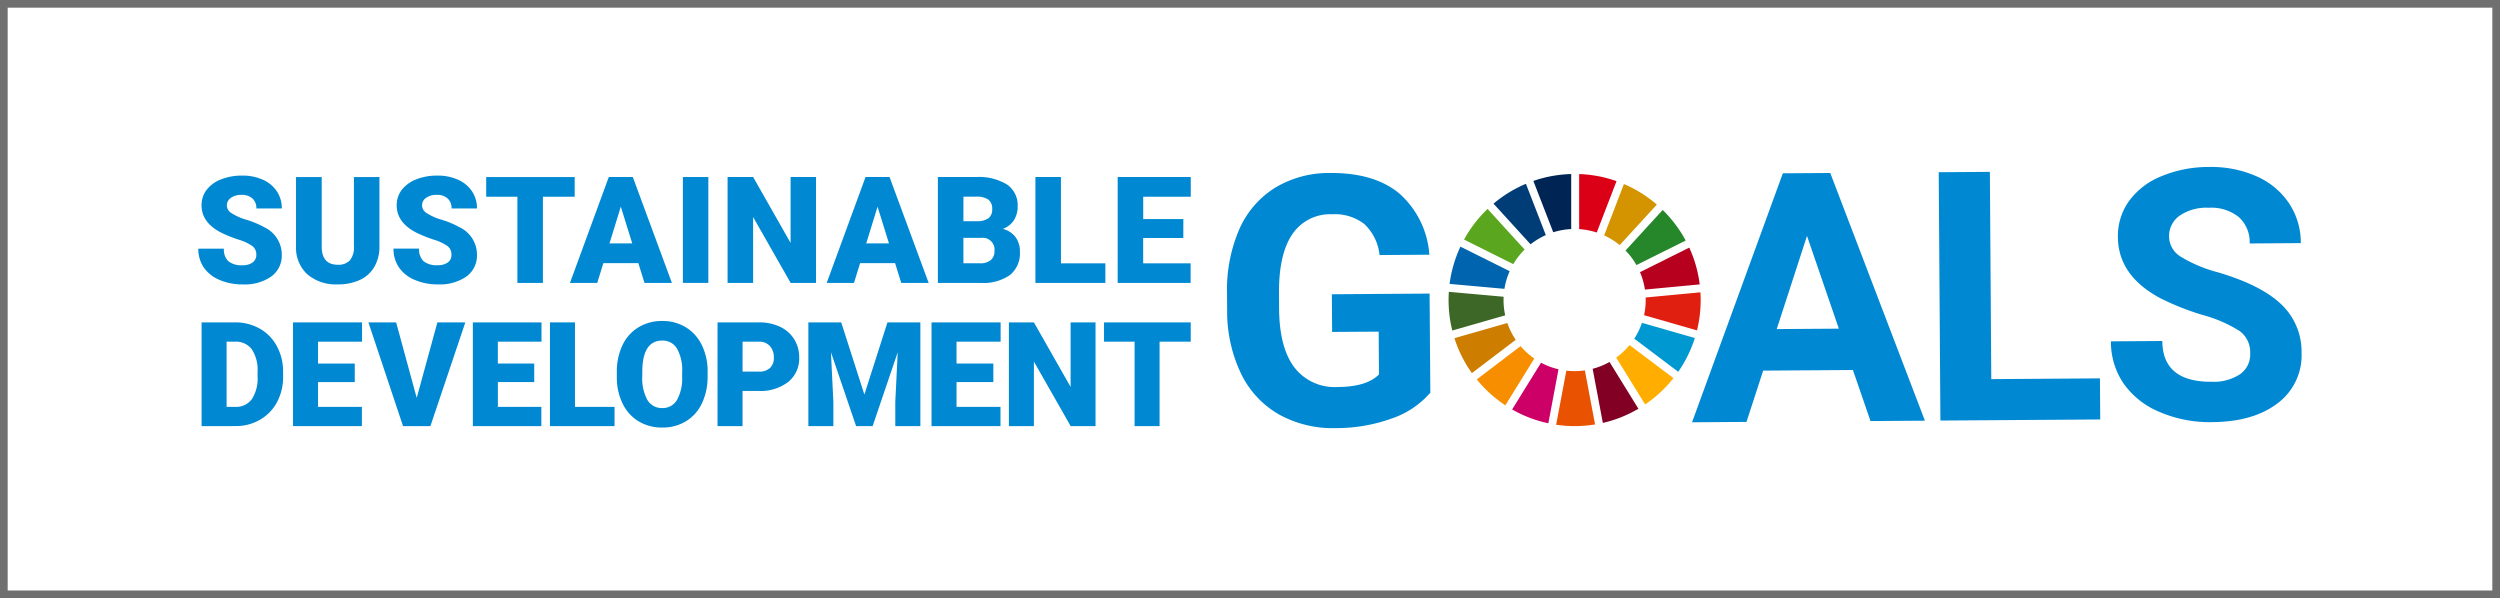 <svg xmlns="http://www.w3.org/2000/svg" width="326" height="78" viewBox="0 0 326 78">
  <g id="Group_209" data-name="Group 209" transform="translate(11464.728 -9192.4)">
    <g id="Rectangle_747" data-name="Rectangle 747" transform="translate(-11464.728 9192.4)" fill="#fff" stroke="#707070" stroke-width="1">
      <rect width="326" height="78" stroke="none"/>
      <rect x="0.5" y="0.5" width="325" height="77" fill="none"/>
    </g>
    <g id="Group_26" data-name="Group 26" transform="translate(-11438.867 9214.174)">
      <g id="Group_24" data-name="Group 24" transform="translate(134.144 0)">
        <path id="Path_268" data-name="Path 268" d="M319.247,315.749a11.583,11.583,0,0,1-5.07,3.382,21.346,21.346,0,0,1-7.287,1.24,14.458,14.458,0,0,1-7.386-1.785,12.239,12.239,0,0,1-4.929-5.294,18.748,18.748,0,0,1-1.824-8.194l-.015-2.2a19.911,19.911,0,0,1,1.577-8.407,12.1,12.1,0,0,1,4.679-5.459,13.584,13.584,0,0,1,7.2-1.929q5.76-.039,9.027,2.686a11.741,11.741,0,0,1,3.9,7.97l-6.495.044a6.459,6.459,0,0,0-2-4.057,6.288,6.288,0,0,0-4.2-1.261,5.917,5.917,0,0,0-5.165,2.592q-1.761,2.571-1.749,7.619l.014,2.069q.034,5.093,1.988,7.682a6.624,6.624,0,0,0,5.689,2.563q3.757-.025,5.349-1.638l-.039-5.582-6.071.041-.034-4.915,12.744-.087Z" transform="translate(-292.736 -286.319)" fill="#0089d2"/>
        <path id="Path_269" data-name="Path 269" d="M422.336,312.794l-11.7.08-2.178,6.688-7.1.049L413.2,287.144l6.183-.042,12.342,32.3-7.095.048Zm-9.934-5.337,8.1-.055-4.153-12.094Z" transform="translate(-340.722 -286.319)" fill="#0089d2"/>
        <path id="Path_270" data-name="Path 270" d="M465.832,313.871l14.168-.1.037,5.36-20.84.142-.221-32.383,6.672-.046Z" transform="translate(-366.173 -286.207)" fill="#0089d2"/>
        <path id="Path_271" data-name="Path 271" d="M517.365,310a3.424,3.424,0,0,0-1.354-2.893,17.539,17.539,0,0,0-4.819-2.1,34.009,34.009,0,0,1-5.509-2.175q-5.536-2.943-5.57-7.991a7.824,7.824,0,0,1,1.447-4.692,9.651,9.651,0,0,1,4.226-3.243A16,16,0,0,1,512,285.7a14.558,14.558,0,0,1,6.191,1.215,9.843,9.843,0,0,1,4.239,3.519,9.288,9.288,0,0,1,1.537,5.194l-6.672.046a4.367,4.367,0,0,0-1.425-3.449,5.758,5.758,0,0,0-3.945-1.207,6.153,6.153,0,0,0-3.8,1.06,3.26,3.26,0,0,0-1.338,2.734,3.124,3.124,0,0,0,1.608,2.636,17.953,17.953,0,0,0,4.695,1.969q5.706,1.674,8.326,4.192a8.461,8.461,0,0,1,2.645,6.3,7.792,7.792,0,0,1-3.136,6.616q-3.164,2.412-8.546,2.449a16.529,16.529,0,0,1-6.816-1.321,10.764,10.764,0,0,1-4.707-3.716,9.6,9.6,0,0,1-1.65-5.5l6.7-.046q.036,5.361,6.442,5.317a6.234,6.234,0,0,0,3.708-.993A3.146,3.146,0,0,0,517.365,310Z" transform="translate(-383.945 -285.7)" fill="#0089d2"/>
      </g>
      <g id="Group_25" data-name="Group 25" transform="translate(163.031 0.921)">
        <path id="Path_272" data-name="Path 272" d="M354.526,302.7A9.357,9.357,0,0,1,356,300.8l-4.832-5.3A16.54,16.54,0,0,0,348.1,299.5Z" transform="translate(-346.081 -290.953)" fill="#5aa61f"/>
        <path id="Path_273" data-name="Path 273" d="M380.828,296.384a9.2,9.2,0,0,1,2.026,1.269l4.845-5.29a16.5,16.5,0,0,0-4.294-2.679Z" transform="translate(-360.538 -288.382)" fill="#d39400"/>
        <path id="Path_274" data-name="Path 274" d="M395.621,304.539l-6.421,3.2a9.175,9.175,0,0,1,.643,2.269l7.143-.674a16.3,16.3,0,0,0-1.365-4.8" transform="translate(-364.236 -294.943)" fill="#b7001e"/>
        <path id="Path_275" data-name="Path 275" d="M387.248,302.926l6.42-3.2a16.494,16.494,0,0,0-3-3.984l-4.845,5.288a9.322,9.322,0,0,1,1.425,1.9" transform="translate(-362.745 -291.057)" fill="#25862a"/>
        <path id="Path_276" data-name="Path 276" d="M351.652,315.937c0-.145,0-.289.012-.432l-7.145-.64c-.022.354-.036.711-.036,1.072a16.473,16.473,0,0,0,.486,3.974l6.9-1.98a9.246,9.246,0,0,1-.218-1.995" transform="translate(-344.482 -299.505)" fill="#3d6726"/>
        <path id="Path_277" data-name="Path 277" d="M385.385,327.3a9.4,9.4,0,0,1-1.742,1.639l3.773,6.108a16.582,16.582,0,0,0,3.694-3.43Z" transform="translate(-361.782 -305)" fill="#ffad00"/>
        <path id="Path_278" data-name="Path 278" d="M390.363,315.987a9.149,9.149,0,0,1-.213,1.972l6.9,1.982a16.378,16.378,0,0,0,.482-3.954q0-.507-.032-1.009l-7.144.675c0,.112.007.222.007.334" transform="translate(-364.656 -299.555)" fill="#e01f10"/>
        <path id="Path_279" data-name="Path 279" d="M356.78,327.549l-5.71,4.34a16.543,16.543,0,0,0,3.729,3.378l3.772-6.1a9.343,9.343,0,0,1-1.791-1.618" transform="translate(-347.392 -305.108)" fill="#f68e00"/>
        <path id="Path_280" data-name="Path 280" d="M351.874,309.812a9.158,9.158,0,0,1,.684-2.3l-6.419-3.2a16.321,16.321,0,0,0-1.416,4.858Z" transform="translate(-344.588 -294.844)" fill="#0064ae"/>
        <path id="Path_281" data-name="Path 281" d="M384.107,337.345l-3.766-6.1a9.242,9.242,0,0,1-2.2.893l1.33,7.056a16.321,16.321,0,0,0,4.636-1.849" transform="translate(-359.352 -306.741)" fill="#830025"/>
        <path id="Path_282" data-name="Path 282" d="M388.864,322.106a9.264,9.264,0,0,1-1,2.065l5.729,4.321a16.362,16.362,0,0,0,2.168-4.405Z" transform="translate(-363.645 -302.704)" fill="#0098d1"/>
        <path id="Path_283" data-name="Path 283" d="M373.36,333.214a9.148,9.148,0,0,1-2.416.034l-1.329,7.056a16.533,16.533,0,0,0,5.073-.04Z" transform="translate(-355.585 -307.611)" fill="#e85200"/>
        <path id="Path_284" data-name="Path 284" d="M374.989,294.536a9.193,9.193,0,0,1,2.294.443l2.577-6.7a16.319,16.319,0,0,0-4.871-.922Z" transform="translate(-357.959 -287.354)" fill="#db0015"/>
        <path id="Path_285" data-name="Path 285" d="M365.379,332.277a9.2,9.2,0,0,1-2.275-.86l-3.774,6.1a16.377,16.377,0,0,0,4.722,1.8Z" transform="translate(-351.041 -306.817)" fill="#cd0068"/>
        <path id="Path_286" data-name="Path 286" d="M366.885,294.942a9.2,9.2,0,0,1,2.342-.416V287.35a16.353,16.353,0,0,0-4.936.9Z" transform="translate(-353.233 -287.35)" fill="#002555"/>
        <path id="Path_287" data-name="Path 287" d="M353.852,324.338a9.194,9.194,0,0,1-1.094-2.192l-6.9,1.979a16.352,16.352,0,0,0,2.278,4.553Z" transform="translate(-345.092 -302.721)" fill="#cd7d00"/>
        <path id="Path_288" data-name="Path 288" d="M359.815,297.517a9.274,9.274,0,0,1,1.988-1.2l-2.593-6.689a16.44,16.44,0,0,0-4.229,2.59Z" transform="translate(-349.12 -288.355)" fill="#003d76"/>
      </g>
      <path id="Path_289" data-name="Path 289" d="M60,298.036a1.368,1.368,0,0,0-.516-1.138,6.429,6.429,0,0,0-1.817-.844,17.383,17.383,0,0,1-2.124-.844q-2.684-1.318-2.683-3.622a3.248,3.248,0,0,1,.669-2.025,4.33,4.33,0,0,1,1.891-1.365,7.366,7.366,0,0,1,2.75-.488,6.439,6.439,0,0,1,2.669.531,4.222,4.222,0,0,1,1.835,1.512A3.95,3.95,0,0,1,63.325,292H60.006a1.669,1.669,0,0,0-.517-1.309,2.016,2.016,0,0,0-1.4-.464,2.273,2.273,0,0,0-1.408.394,1.158,1.158,0,0,0,.052,1.963,7.153,7.153,0,0,0,2,.892,12.266,12.266,0,0,1,2.352.991,3.954,3.954,0,0,1,2.238,3.556,3.37,3.37,0,0,1-1.366,2.845,6.07,6.07,0,0,1-3.745,1.034,7.429,7.429,0,0,1-3.039-.6,4.586,4.586,0,0,1-2.049-1.65,4.3,4.3,0,0,1-.687-2.414h3.338a2.117,2.117,0,0,0,.574,1.636,2.712,2.712,0,0,0,1.863.526,2.146,2.146,0,0,0,1.3-.355A1.175,1.175,0,0,0,60,298.036Z" transform="translate(-52.439 -286.588)" fill="#0089d2"/>
      <path id="Path_290" data-name="Path 290" d="M86.137,288.049v9.037a5.188,5.188,0,0,1-.654,2.66,4.234,4.234,0,0,1-1.877,1.712,6.616,6.616,0,0,1-2.892.588,5.714,5.714,0,0,1-3.974-1.309,4.669,4.669,0,0,1-1.479-3.585v-9.1h3.348v9.17q.057,2.267,2.105,2.266a2.038,2.038,0,0,0,1.565-.569,2.658,2.658,0,0,0,.531-1.849v-9.018Z" transform="translate(-62.52 -286.738)" fill="#0089d2"/>
      <path id="Path_291" data-name="Path 291" d="M105.589,298.036a1.368,1.368,0,0,0-.517-1.138,6.424,6.424,0,0,0-1.816-.844,17.31,17.31,0,0,1-2.124-.844q-2.684-1.318-2.684-3.622a3.248,3.248,0,0,1,.669-2.025,4.328,4.328,0,0,1,1.892-1.365,7.363,7.363,0,0,1,2.75-.488,6.442,6.442,0,0,1,2.67.531,4.228,4.228,0,0,1,1.835,1.512,3.954,3.954,0,0,1,.654,2.243H105.6a1.671,1.671,0,0,0-.517-1.309,2.017,2.017,0,0,0-1.4-.464,2.274,2.274,0,0,0-1.408.394,1.159,1.159,0,0,0,.052,1.963,7.161,7.161,0,0,0,2,.892,12.266,12.266,0,0,1,2.352.991,3.953,3.953,0,0,1,2.238,3.556,3.37,3.37,0,0,1-1.365,2.845,6.073,6.073,0,0,1-3.746,1.034,7.433,7.433,0,0,1-3.039-.6,4.587,4.587,0,0,1-2.048-1.65,4.3,4.3,0,0,1-.688-2.414h3.338a2.119,2.119,0,0,0,.574,1.636,2.713,2.713,0,0,0,1.863.526,2.146,2.146,0,0,0,1.3-.355A1.174,1.174,0,0,0,105.589,298.036Z" transform="translate(-72.58 -286.588)" fill="#0089d2"/>
      <path id="Path_292" data-name="Path 292" d="M131.222,290.619h-4.144v11.237h-3.328V290.619h-4.068v-2.57h11.541Z" transform="translate(-82.144 -286.738)" fill="#0089d2"/>
      <path id="Path_293" data-name="Path 293" d="M148.171,299.277h-4.561l-.8,2.579h-3.556l5.064-13.807h3.13l5.1,13.807h-3.575Zm-3.764-2.57h2.968l-1.489-4.789Z" transform="translate(-90.792 -286.738)" fill="#0089d2"/>
      <path id="Path_294" data-name="Path 294" d="M168.948,301.856h-3.319V288.049h3.319Z" transform="translate(-102.441 -286.738)" fill="#0089d2"/>
      <path id="Path_295" data-name="Path 295" d="M187.6,301.856h-3.31l-4.893-8.591v8.591h-3.329V288.049H179.4l4.884,8.591v-8.591H187.6Z" transform="translate(-107.052 -286.738)" fill="#0089d2"/>
      <path id="Path_296" data-name="Path 296" d="M208.143,299.277h-4.561l-.8,2.579h-3.556l5.064-13.807h3.13l5.1,13.807h-3.576Zm-3.765-2.57h2.968l-1.489-4.789Z" transform="translate(-117.284 -286.738)" fill="#0089d2"/>
      <path id="Path_297" data-name="Path 297" d="M225.193,301.856V288.049h4.959a7.025,7.025,0,0,1,4.054.977,3.251,3.251,0,0,1,1.389,2.835,3.286,3.286,0,0,1-.493,1.831,2.872,2.872,0,0,1-1.451,1.119,2.91,2.91,0,0,1,1.66,1.062,3.086,3.086,0,0,1,.578,1.9,3.657,3.657,0,0,1-1.285,3.049,6.115,6.115,0,0,1-3.808,1.038Zm3.329-8.051h1.735a2.468,2.468,0,0,0,1.555-.4,1.418,1.418,0,0,0,.464-1.151,1.488,1.488,0,0,0-.5-1.26,2.692,2.692,0,0,0-1.622-.385h-1.631Zm0,2.181v3.31H230.7a2.078,2.078,0,0,0,1.384-.413,1.445,1.445,0,0,0,.483-1.162,1.531,1.531,0,0,0-1.717-1.736Z" transform="translate(-128.754 -286.738)" fill="#0089d2"/>
      <path id="Path_298" data-name="Path 298" d="M251.309,299.3H257.1v2.56h-9.122V288.049h3.328Z" transform="translate(-138.821 -286.738)" fill="#0089d2"/>
      <path id="Path_299" data-name="Path 299" d="M275.747,296h-5.235v3.3H276.7v2.56h-9.512V288.049h9.53v2.57h-6.2v2.911h5.235Z" transform="translate(-147.304 -286.738)" fill="#0089d2"/>
      <path id="Path_300" data-name="Path 300" d="M53.2,335.528V322h4.358a6.41,6.41,0,0,1,3.224.813,5.718,5.718,0,0,1,2.235,2.295,6.928,6.928,0,0,1,.813,3.322v.622a6.968,6.968,0,0,1-.785,3.332,5.742,5.742,0,0,1-2.211,2.3,6.265,6.265,0,0,1-3.183.841Zm3.261-11.01v8.5H57.59a2.538,2.538,0,0,0,2.156-1,4.894,4.894,0,0,0,.753-2.969v-.585a4.855,4.855,0,0,0-.753-2.955,2.582,2.582,0,0,0-2.193-.994Z" transform="translate(-52.773 -301.736)" fill="#0089d2"/>
      <path id="Path_301" data-name="Path 301" d="M82.61,329.786H77.822v3.233h5.718v2.509H74.56V322h9v2.518H77.822v2.853H82.61Z" transform="translate(-62.211 -301.736)" fill="#0089d2"/>
      <path id="Path_302" data-name="Path 302" d="M98.47,331.849,101.165,322h3.643l-4.553,13.528H96.687L92.171,322h3.614Z" transform="translate(-69.991 -301.736)" fill="#0089d2"/>
      <path id="Path_303" data-name="Path 303" d="M124.575,329.786h-4.742v3.233H125.5v2.509h-8.932V322h8.951v2.518h-5.69v2.853h4.742Z" transform="translate(-80.77 -301.736)" fill="#0089d2"/>
      <path id="Path_304" data-name="Path 304" d="M137.841,333.019H143v2.509H134.58V322h3.261Z" transform="translate(-88.725 -301.736)" fill="#0089d2"/>
      <path id="Path_305" data-name="Path 305" d="M162.035,328.9a7.974,7.974,0,0,1-.734,3.5,5.422,5.422,0,0,1-2.086,2.346,5.81,5.81,0,0,1-3.08.822,5.889,5.889,0,0,1-3.066-.794,5.412,5.412,0,0,1-2.086-2.271,7.748,7.748,0,0,1-.785-3.391v-.762a8.014,8.014,0,0,1,.729-3.507,5.412,5.412,0,0,1,2.091-2.346,5.851,5.851,0,0,1,3.1-.827,5.789,5.789,0,0,1,3.066.818,5.511,5.511,0,0,1,2.1,2.327,7.782,7.782,0,0,1,.757,3.461Zm-3.317-.567a5.69,5.69,0,0,0-.673-3.061,2.161,2.161,0,0,0-1.928-1.046q-2.453,0-2.592,3.679l-.009.994a5.851,5.851,0,0,0,.66,3.057,2.157,2.157,0,0,0,1.961,1.068,2.131,2.131,0,0,0,1.9-1.05,5.69,5.69,0,0,0,.678-3.02Z" transform="translate(-95.625 -301.589)" fill="#0089d2"/>
      <path id="Path_306" data-name="Path 306" d="M176.983,330.938v4.59h-3.261V322h5.4a6.29,6.29,0,0,1,2.745.571,4.314,4.314,0,0,1,1.849,1.626,4.441,4.441,0,0,1,.655,2.393,3.915,3.915,0,0,1-1.417,3.164,5.878,5.878,0,0,1-3.888,1.185Zm0-2.518h2.137a2.017,2.017,0,0,0,1.445-.474,1.762,1.762,0,0,0,.5-1.338,2.175,2.175,0,0,0-.511-1.515,1.812,1.812,0,0,0-1.393-.576h-2.174Z" transform="translate(-106.016 -301.736)" fill="#0089d2"/>
      <path id="Path_307" data-name="Path 307" d="M199.222,322l3.02,9.412L205.253,322h4.292v13.528h-3.271v-3.159l.316-6.467-3.27,9.625h-2.156l-3.28-9.635.316,6.476v3.159h-3.261V322Z" transform="translate(-115.389 -301.736)" fill="#0089d2"/>
      <path id="Path_308" data-name="Path 308" d="M231.769,329.786h-4.8v3.233H232.7v2.509h-8.993V322h9.011v2.518h-5.75v2.853h4.8Z" transform="translate(-128.097 -301.736)" fill="#0089d2"/>
      <path id="Path_309" data-name="Path 309" d="M253.078,335.528h-3.243l-4.794-8.418v8.418H241.78V322h3.262l4.785,8.418V322h3.252Z" transform="translate(-136.081 -301.736)" fill="#0089d2"/>
      <path id="Path_310" data-name="Path 310" d="M275.308,324.518h-4.061v11.01h-3.262v-11.01H264V322h11.308Z" transform="translate(-145.897 -301.736)" fill="#0089d2"/>
    </g>
  </g>
</svg>
